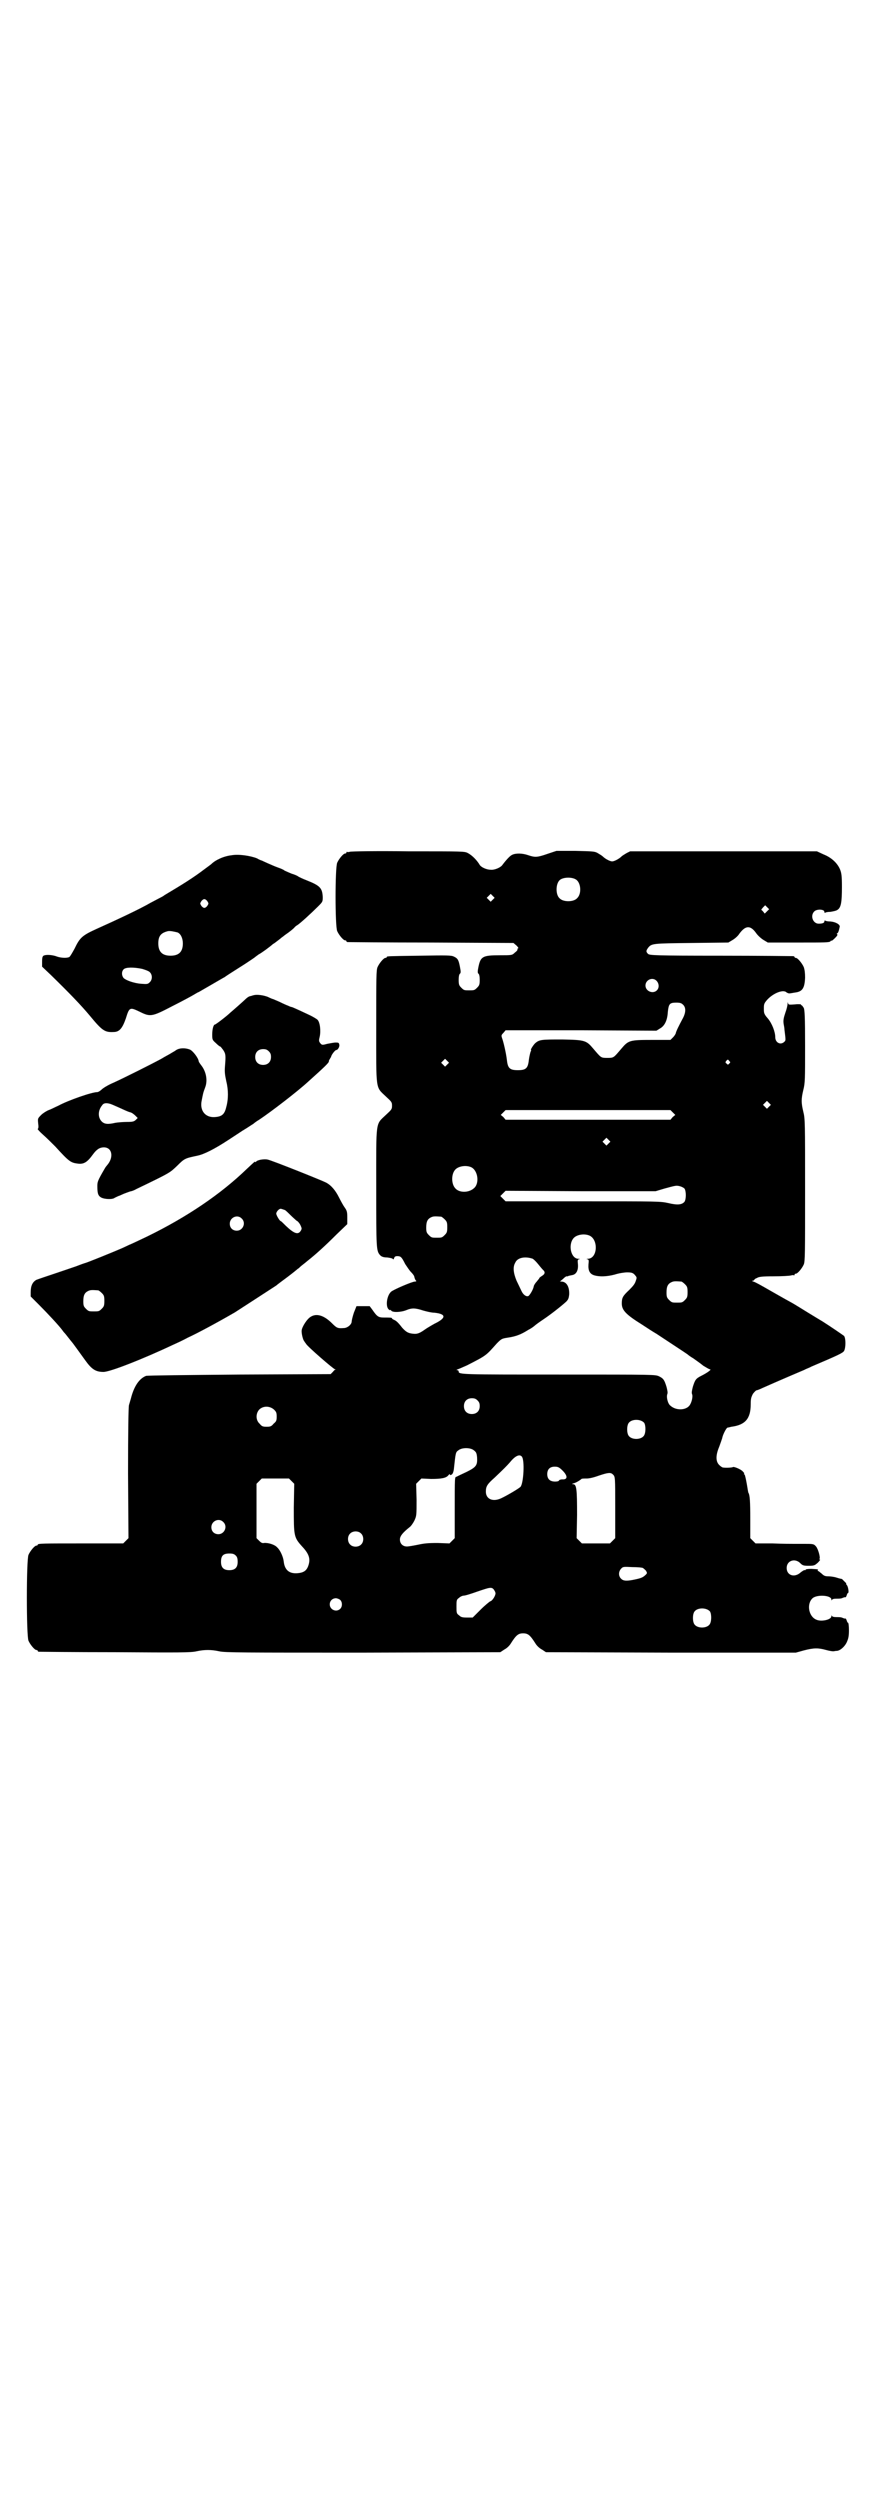 <?xml version="1.0" standalone="no"?>
<!DOCTYPE svg PUBLIC "-//W3C//DTD SVG 20010904//EN"
 "http://www.w3.org/TR/2001/REC-SVG-20010904/DTD/svg10.dtd">
<svg version="1.0" xmlns="http://www.w3.org/2000/svg"
 width="1000pt" height="2850pt" viewBox="0 0 1000 2850"
 preserveAspectRatio="xMidYMid meet">
<g transform="translate(0,2850) scale(0.5,-0.5)"
fill="#000000" stroke="none">
<path d="M798 3758 c-3 -1 -6 -1 -7 0 0 0 -1 0 -1 -2 0 -1 -1 -2 -3 -2 -4 0
-14 -12 -18 -21 -5 -11 -5 -145 0 -156 4 -9 14 -21 18 -21 2 0 3 -1 3 -2 0 -1
1 -2 3 -2 1 0 87 -1 190 -1 l188 -1 7 -6 c3 -3 5 -6 4 -6 -1 0 -2 -1 -2 -2 1
-2 -2 -5 -6 -8 -6 -6 -7 -6 -34 -6 -40 0 -44 -3 -49 -27 -2 -10 -2 -13 0 -15
2 -1 3 -7 3 -14 0 -11 -1 -13 -6 -18 -6 -6 -7 -6 -18 -6 -11 0 -12 0 -18 6 -5
5 -6 7 -6 18 0 7 1 13 3 14 2 2 2 5 0 15 -3 16 -5 20 -14 24 -6 3 -15 3 -78 2
-73 -1 -75 -1 -75 -3 0 -1 -1 -2 -3 -2 -4 0 -14 -12 -18 -21 -3 -7 -3 -23 -3
-135 0 -149 -2 -137 22 -160 13 -12 14 -13 14 -21 0 -8 -1 -9 -14 -21 -24 -23
-22 -10 -22 -165 0 -141 0 -145 9 -155 3 -3 7 -5 16 -5 7 -1 13 -2 13 -4 1 -1
2 0 3 3 1 3 3 4 7 4 8 0 10 -2 18 -18 4 -6 10 -15 13 -18 4 -4 8 -9 8 -12 1
-4 3 -8 4 -8 1 -1 0 -2 -3 -2 -6 0 -48 -18 -54 -23 -10 -9 -13 -33 -6 -40 2
-2 4 -3 4 -2 0 1 1 1 2 -1 3 -5 23 -4 35 1 12 5 20 5 38 -1 7 -2 19 -5 26 -5
27 -3 27 -12 0 -25 -9 -5 -19 -11 -23 -14 -10 -7 -16 -10 -25 -9 -12 1 -17 4
-26 14 -10 13 -14 16 -19 18 -2 1 -4 2 -4 3 0 2 -4 2 -18 2 -13 0 -16 2 -27
18 l-6 8 -15 0 -15 0 -6 -15 c-3 -9 -5 -18 -5 -20 0 -7 -10 -15 -18 -15 -14
-1 -16 0 -27 11 -18 18 -35 23 -48 15 -9 -5 -20 -23 -21 -31 -1 -6 3 -23 6
-25 0 -1 2 -3 4 -6 3 -6 63 -58 66 -58 2 0 2 -1 0 -1 -2 -1 -4 -4 -6 -6 l-4
-4 -208 -1 c-117 -1 -211 -2 -213 -3 -15 -6 -26 -22 -33 -46 -2 -8 -5 -17 -6
-21 -1 -5 -2 -58 -2 -155 l1 -148 -6 -6 -6 -6 -92 0 c-91 0 -103 0 -103 -3 0
-1 -1 -2 -3 -2 -4 0 -14 -12 -18 -21 -5 -11 -5 -185 0 -196 4 -9 14 -21 18
-21 2 0 3 -1 3 -2 0 -1 1 -2 3 -2 1 0 79 -1 173 -1 147 -1 173 -1 186 2 18 4
34 4 52 0 13 -3 55 -3 328 -3 l313 1 9 6 c6 3 12 9 15 14 12 19 17 23 28 23
11 0 16 -4 28 -23 3 -5 9 -11 15 -14 l9 -6 285 -1 285 0 18 5 c23 6 33 6 51 1
7 -2 14 -3 16 -3 2 0 5 1 8 1 8 0 20 11 24 22 3 7 4 13 4 25 0 10 -1 17 -2 17
-1 0 -2 2 -3 5 -1 3 -2 5 -3 5 0 -1 -3 0 -6 1 -3 2 -9 2 -15 2 -6 0 -9 1 -10
3 0 2 -1 1 -1 -1 0 -8 -23 -13 -34 -8 -18 7 -23 36 -9 49 10 9 43 7 43 -3 0
-2 1 -3 1 -1 1 2 4 3 10 3 6 0 12 0 15 2 3 1 6 2 6 1 1 0 2 2 3 5 1 3 2 5 3 5
2 0 1 11 -2 17 -2 2 -3 4 -2 5 0 0 -10 10 -10 10 -1 0 -6 1 -12 3 -6 2 -15 3
-19 3 -7 0 -10 1 -15 6 -4 3 -7 6 -8 6 -1 0 -2 1 -1 2 1 2 2 2 -15 3 -8 0 -13
-1 -13 -2 1 -1 0 -1 -1 -1 -2 1 -6 -2 -10 -5 -14 -13 -32 -7 -32 10 0 17 19
23 31 11 5 -5 7 -6 19 -6 13 0 14 1 21 7 4 4 6 7 5 7 -1 0 -2 1 -1 2 2 3 -3
22 -8 28 -5 6 -7 6 -26 6 -8 0 -18 0 -24 0 -5 0 -27 0 -49 1 l-39 0 -6 6 -6 6
0 44 c0 39 -1 54 -4 59 -1 1 -2 10 -4 21 -2 11 -4 20 -5 21 -2 1 -2 2 -1 2 1
0 0 2 -3 5 -4 5 -21 12 -23 10 0 -1 -14 -2 -22 -1 -2 0 -6 3 -9 6 -8 8 -8 22
0 41 3 8 6 17 7 20 1 7 9 23 12 24 1 0 5 1 9 2 31 4 44 18 44 51 0 13 1 16 5
24 3 4 7 8 8 8 1 0 7 2 13 5 29 13 92 40 97 42 3 2 10 4 15 7 61 26 72 31 75
36 4 8 4 28 0 34 -4 3 -30 21 -49 33 -5 3 -20 12 -33 20 -13 8 -29 18 -36 22
-22 12 -39 22 -48 27 -26 15 -37 21 -41 22 -3 1 -4 2 -1 2 1 0 3 1 3 2 0 0 2
3 6 4 4 3 12 4 38 4 19 0 36 1 40 2 3 1 6 1 7 0 0 0 1 0 1 2 0 1 1 2 3 2 4 0
14 12 18 21 3 7 3 26 3 169 0 155 0 163 -4 179 -5 21 -5 29 0 50 4 16 4 24 4
100 0 68 -1 82 -3 87 -2 3 -4 6 -5 6 -1 0 -2 1 -1 2 0 0 -6 1 -14 0 -14 -1
-15 -1 -16 3 0 3 -1 2 -1 -2 0 -3 -2 -12 -5 -20 -4 -12 -5 -17 -4 -25 1 -5 2
-11 2 -14 3 -24 3 -24 0 -27 -9 -9 -21 -2 -21 10 0 12 -7 31 -17 43 -9 10 -9
13 -9 22 0 10 0 12 8 21 14 15 37 24 44 16 2 -1 4 -2 6 -2 2 0 7 1 13 2 17 2
22 10 23 34 0 11 -1 18 -3 24 -4 9 -14 21 -18 21 -2 0 -3 1 -3 2 0 1 -2 2 -3
2 -2 0 -77 1 -166 1 -151 0 -161 1 -165 4 -5 5 -5 7 0 14 8 10 10 10 99 11
l84 1 10 6 c5 3 12 9 15 14 14 19 25 20 38 2 4 -6 12 -13 17 -16 l10 -6 71 0
c60 0 70 0 72 3 1 2 2 2 2 1 0 -1 4 2 8 6 5 5 7 8 5 9 -1 2 -1 2 0 2 2 0 4 5
6 15 1 5 -9 11 -21 12 -6 0 -11 1 -12 2 -1 1 -2 0 -2 -2 0 -3 -4 -5 -13 -5
-13 0 -20 18 -10 28 6 6 23 5 23 -1 0 -2 1 -3 2 -2 1 1 6 2 12 2 5 1 12 2 15
4 9 5 11 17 11 53 0 25 -1 31 -4 39 -6 15 -20 28 -38 35 l-15 7 -213 0 -213 0
-8 -4 c-5 -3 -10 -6 -12 -8 -5 -5 -16 -11 -21 -11 -5 0 -16 6 -21 11 -2 2 -7
5 -12 8 -7 4 -11 4 -51 5 l-43 0 -21 -7 c-23 -8 -28 -8 -43 -3 -14 5 -29 5
-37 1 -5 -2 -14 -12 -23 -24 -4 -5 -17 -11 -26 -10 -10 0 -22 6 -25 11 -6 10
-16 21 -27 27 -8 4 -9 4 -136 4 -70 1 -130 0 -133 -1z m515 -63 c12 -7 14 -33
3 -43 -8 -9 -32 -9 -40 0 -9 8 -9 32 0 41 7 7 27 8 37 2z m-189 -46 l-5 -5 -4
4 -5 5 4 4 5 5 4 -4 5 -5 -4 -4z m625 -27 l-5 -5 -4 5 -4 4 4 5 5 5 4 -4 5 -5
-5 -5z m-252 -158 c6 -6 7 -16 1 -22 -9 -9 -26 -2 -26 11 0 13 16 20 25 11z
m61 -55 c7 -7 6 -19 -2 -33 -8 -15 -14 -27 -15 -32 0 -1 -3 -6 -6 -9 l-6 -6
-43 0 c-50 0 -53 -1 -69 -20 -18 -21 -17 -21 -32 -21 -15 0 -14 0 -32 21 -16
19 -19 20 -71 21 -47 0 -52 0 -62 -9 -4 -4 -11 -15 -9 -15 1 0 0 -2 -1 -4 -1
-3 -3 -11 -4 -19 -2 -19 -7 -23 -25 -23 -18 0 -23 4 -25 23 -2 17 -8 42 -11
50 -2 6 -2 7 3 12 l5 6 172 0 172 -1 8 5 c11 6 17 19 18 38 2 18 4 21 19 21 9
0 12 -1 16 -5z m-538 -136 l-5 -5 -4 4 -5 5 4 4 5 5 4 -4 5 -5 -4 -4z m643 8
c3 -3 3 -3 0 -6 -3 -3 -3 -3 -6 0 -3 2 -3 3 -1 6 4 4 4 4 7 0z m91 -104 l-5
-5 -4 4 -5 5 4 4 5 5 4 -4 5 -5 -4 -4z m-220 -13 l6 -6 -6 -5 -5 -6 -188 0
-188 0 -5 6 -6 5 6 6 5 5 188 0 188 0 5 -5z m-146 -71 l-5 -5 -4 4 -5 5 4 4 5
5 4 -4 5 -5 -4 -4z m-314 -54 c16 -7 20 -37 7 -48 -12 -11 -34 -11 -43 0 -9
10 -9 32 0 42 7 8 24 11 36 6z m487 -49 c4 -6 4 -24 0 -30 -6 -7 -16 -8 -37
-3 -18 4 -24 4 -195 4 l-176 0 -6 6 -6 6 6 6 6 6 171 -1 171 0 20 6 c11 3 22
6 24 6 7 2 18 -2 22 -6z m-555 -64 c1 0 5 -3 8 -6 5 -5 6 -7 6 -18 0 -11 -1
-13 -6 -18 -6 -6 -7 -6 -18 -6 -11 0 -12 0 -18 6 -5 5 -6 7 -6 17 0 14 3 20
12 24 5 2 8 2 22 1z m338 -43 c21 -9 19 -52 -3 -53 -4 0 -4 -1 -2 -1 4 -1 4
-2 3 -12 -1 -14 3 -22 14 -25 11 -3 27 -3 46 2 9 3 22 5 28 5 10 0 13 -1 17
-5 5 -6 6 -6 3 -14 -2 -7 -6 -12 -15 -21 -15 -14 -17 -18 -17 -31 0 -15 9 -25
46 -48 12 -8 26 -17 33 -21 18 -12 70 -46 71 -47 1 -1 6 -5 13 -9 7 -5 17 -12
23 -17 7 -4 13 -8 15 -8 5 0 -6 -8 -20 -15 -12 -6 -14 -9 -19 -25 -2 -8 -3
-13 -2 -16 3 -6 -1 -21 -6 -27 -9 -11 -31 -11 -43 0 -6 4 -10 20 -7 27 1 3 0
8 -2 16 -5 16 -7 19 -17 24 -9 4 -9 4 -228 4 -223 0 -229 0 -229 7 0 2 -2 3
-3 3 -3 0 -2 1 1 2 3 1 12 5 21 9 45 23 43 22 68 50 10 10 11 11 24 13 21 3
32 8 48 18 8 4 14 9 15 10 1 1 9 7 18 13 18 12 42 31 53 41 5 5 6 8 7 16 1 18
-6 30 -18 30 -3 0 -4 1 -2 1 1 1 5 4 7 6 3 3 6 5 7 5 0 0 2 0 3 0 1 1 1 1 11
3 8 2 13 10 12 24 -1 10 -1 11 3 12 2 0 2 1 -2 1 -17 0 -24 32 -11 47 7 8 24
11 36 6z m-129 -53 c3 -2 8 -7 12 -12 4 -5 9 -11 11 -13 6 -5 5 -10 -2 -14 -3
-2 -6 -4 -6 -5 0 -1 -3 -4 -6 -8 -3 -3 -7 -9 -7 -12 -2 -8 -9 -19 -12 -21 -5
-2 -12 3 -16 12 -2 4 -7 15 -11 23 -7 17 -9 31 -3 41 5 12 23 15 40 9z m339
-52 c1 0 5 -3 8 -6 5 -5 6 -7 6 -18 0 -11 -1 -13 -6 -18 -6 -6 -7 -6 -18 -6
-11 0 -12 0 -18 6 -5 5 -6 7 -6 17 0 14 3 20 12 24 5 2 8 2 22 1z m-465 -271
c4 -4 5 -7 5 -13 0 -11 -7 -18 -18 -18 -11 0 -18 7 -18 18 0 11 7 18 18 18 6
0 9 -1 13 -5z m-464 -21 c5 -5 6 -7 6 -16 0 -9 -1 -11 -7 -16 -5 -6 -7 -7 -16
-7 -9 0 -11 1 -16 7 -9 8 -9 23 -1 32 9 9 24 9 34 0z m844 -30 c4 -6 4 -24 -1
-30 -7 -9 -27 -9 -34 0 -5 6 -5 24 0 30 7 9 27 9 35 0z m-388 -63 c5 -4 6 -6
7 -16 1 -18 -2 -22 -24 -33 -11 -5 -21 -10 -23 -11 -4 -1 -4 2 -4 -80 l0 -60
-6 -6 -6 -6 -27 1 c-23 0 -31 -1 -45 -4 -10 -2 -21 -4 -25 -4 -9 0 -16 6 -16
16 0 8 7 16 22 28 3 2 8 9 11 15 5 11 5 12 5 48 l-1 36 6 6 6 6 22 -1 c24 0
35 2 40 9 2 2 3 3 3 1 0 -1 1 -2 4 0 2 1 4 5 5 12 4 37 4 39 10 43 8 7 28 7
36 0z m109 -14 c7 -8 4 -61 -3 -69 -4 -4 -31 -20 -44 -26 -19 -9 -35 -2 -35
15 0 12 3 17 20 32 21 20 27 26 35 35 12 15 22 19 27 13z m93 -32 c12 -12 12
-21 -1 -20 -3 0 -6 -1 -7 -2 0 -2 -4 -3 -9 -3 -12 0 -18 6 -18 17 0 11 6 17
17 17 7 0 10 -1 18 -9z m115 -9 c5 -5 5 -6 5 -75 l0 -70 -6 -6 -6 -6 -32 0
-32 0 -6 6 -6 6 1 53 c0 58 -1 70 -9 70 -3 0 -3 1 1 2 5 1 15 7 18 10 1 1 6 1
12 1 7 0 18 3 29 7 21 7 26 7 31 2z m-733 -15 l6 -6 -1 -54 c0 -65 0 -68 19
-89 15 -16 19 -27 15 -41 -4 -14 -11 -19 -27 -20 -18 -1 -28 8 -30 27 -1 10
-8 26 -15 32 -5 6 -20 11 -30 10 -4 -1 -7 1 -11 5 l-6 6 0 62 0 62 6 6 6 6 31
0 31 0 6 -6z m-156 -93 c11 -10 3 -28 -11 -28 -9 0 -16 6 -16 16 0 14 17 22
27 12z m314 -26 c7 -6 7 -19 1 -25 -6 -7 -19 -7 -25 -1 -7 6 -7 19 -1 25 6 7
19 7 25 1z m-285 -51 c3 -3 4 -7 4 -14 0 -13 -6 -19 -19 -19 -13 0 -19 6 -19
19 0 14 5 19 19 19 8 0 11 -1 15 -5z m928 -28 c2 -1 5 -4 7 -6 3 -5 3 -6 0 -9
-6 -6 -10 -8 -24 -11 -18 -4 -27 -4 -32 1 -7 6 -7 17 0 24 4 4 5 4 25 3 12 0
23 -1 24 -2z m-340 -49 c2 -3 4 -6 4 -9 0 -5 -7 -17 -12 -18 -2 -1 -12 -9 -22
-19 l-18 -18 -13 0 c-11 0 -14 1 -18 5 -6 4 -6 6 -6 20 0 14 0 16 6 20 3 3 8
5 11 5 3 0 16 4 30 9 29 10 33 11 38 5z m-350 -24 c5 -5 5 -15 0 -20 -9 -9
-24 -2 -24 10 0 8 6 14 14 14 3 0 8 -2 10 -4z m843 -26 c4 -6 4 -24 -1 -30 -7
-9 -27 -9 -34 0 -5 6 -5 24 0 30 7 9 27 9 35 0z"/>
<path d="M528 3750 c-18 -2 -37 -11 -46 -20 -1 -1 -8 -6 -16 -12 -25 -19 -49
-34 -91 -59 -2 -2 -8 -5 -12 -7 -4 -2 -13 -7 -19 -10 -24 -14 -75 -38 -124
-60 -33 -15 -38 -20 -50 -45 -5 -9 -10 -18 -12 -19 -6 -3 -19 -2 -28 1 -7 3
-21 5 -28 3 -5 -1 -6 -4 -6 -15 l0 -11 20 -19 c42 -41 69 -69 89 -93 28 -34
34 -38 54 -37 13 0 20 8 28 31 8 26 9 26 32 15 24 -12 28 -11 74 13 22 11 44
23 49 26 5 3 10 6 11 6 0 0 12 7 26 15 14 8 29 17 33 19 7 5 15 10 48 31 12 8
21 14 22 15 1 1 4 3 8 6 6 3 24 16 33 24 1 0 6 4 10 7 4 3 9 7 10 8 2 1 5 4 8
6 9 6 20 15 21 17 1 1 3 3 5 4 7 4 34 29 48 43 11 11 11 11 11 22 -1 21 -7 26
-37 38 -8 3 -16 7 -18 8 -2 2 -9 5 -16 7 -7 3 -14 6 -16 7 -2 2 -9 5 -15 7 -6
2 -17 7 -24 10 -7 3 -13 6 -13 6 -1 0 -6 2 -11 5 -15 6 -42 10 -58 7z m-55
-105 c3 -5 3 -5 0 -10 -2 -3 -5 -5 -7 -5 -2 0 -5 2 -7 5 -3 5 -3 5 0 10 2 3 5
5 7 5 2 0 5 -2 7 -5z m-68 -71 c7 -3 12 -13 12 -25 0 -19 -9 -28 -28 -28 -19
0 -28 9 -28 28 0 17 6 24 22 28 5 1 14 -1 22 -3z m-81 -83 c7 -2 15 -5 17 -7
7 -6 7 -18 0 -24 -4 -4 -6 -4 -19 -3 -16 1 -35 8 -40 13 -5 6 -5 15 0 20 5 5
23 5 42 1z"/>
<path d="M579 3431 c-1 0 -4 -1 -7 -2 -3 0 -8 -3 -11 -6 -5 -5 -30 -27 -36
-32 -7 -7 -33 -27 -35 -27 -3 0 -6 -10 -6 -22 0 -12 0 -13 8 -20 5 -5 9 -8 10
-8 1 0 4 -4 7 -8 6 -9 6 -13 4 -38 -1 -12 0 -19 3 -33 5 -20 5 -41 0 -59 -4
-17 -10 -22 -27 -23 -21 -1 -34 15 -29 38 3 15 3 17 8 30 6 16 2 36 -9 50 -3
4 -6 8 -6 10 -1 7 -13 23 -20 26 -10 4 -23 4 -31 -1 -4 -3 -10 -6 -13 -8 -3
-2 -13 -7 -21 -12 -22 -12 -86 -44 -108 -54 -12 -5 -22 -11 -27 -15 -4 -4 -9
-7 -11 -7 -13 0 -67 -19 -89 -31 -7 -3 -16 -8 -22 -10 -5 -2 -13 -7 -17 -11
-8 -8 -8 -8 -7 -19 1 -7 1 -12 -1 -13 -1 0 4 -6 12 -13 8 -7 20 -19 28 -27 31
-34 35 -37 51 -39 14 -2 22 3 35 21 8 11 15 16 25 16 19 0 23 -23 7 -41 -1 -1
-4 -5 -5 -7 -17 -29 -17 -31 -17 -41 0 -17 2 -22 10 -26 7 -3 22 -4 28 -1 1 1
6 3 10 5 4 1 11 5 17 7 5 2 11 4 12 4 1 0 7 2 12 5 79 38 76 37 93 53 17 17
18 17 46 23 15 3 39 15 71 36 6 4 20 13 32 21 12 7 23 15 24 15 1 1 7 6 14 10
27 18 87 64 112 87 39 35 47 43 47 46 0 2 1 4 2 5 1 2 2 4 3 5 0 4 9 16 12 16
3 0 7 6 7 11 -1 6 -2 6 -9 6 -4 0 -13 -2 -19 -3 -11 -3 -12 -3 -16 2 -3 4 -3
6 -1 14 3 13 1 33 -5 39 -2 2 -12 8 -21 12 -32 15 -37 17 -38 17 -1 0 -4 1 -8
3 -3 1 -12 5 -20 9 -7 3 -14 6 -14 6 -1 0 -6 2 -12 5 -10 4 -25 6 -32 4z m34
-128 c4 -4 5 -7 5 -13 0 -11 -7 -18 -18 -18 -11 0 -18 7 -18 18 0 11 7 18 18
18 6 0 9 -1 13 -5z m-361 -120 c3 -1 12 -5 21 -9 9 -4 19 -9 24 -10 4 -1 9 -5
12 -8 l5 -5 -4 -4 c-4 -4 -7 -5 -20 -5 -9 0 -21 -1 -27 -2 -17 -4 -25 -3 -31
3 -9 9 -9 25 1 37 3 5 9 6 19 3z"/>
<path d="M595 3056 c-5 -1 -11 -3 -11 -5 -1 -1 -2 -1 -2 0 0 2 -4 -2 -19 -16
-60 -58 -137 -110 -227 -154 -23 -11 -40 -19 -41 -19 0 0 -8 -4 -17 -8 -16 -7
-82 -34 -85 -34 0 0 -9 -3 -19 -7 -9 -3 -32 -11 -50 -17 -18 -6 -36 -12 -41
-14 -9 -5 -13 -14 -13 -28 l0 -10 19 -19 c19 -19 47 -49 54 -59 2 -3 4 -5 5
-6 1 -1 4 -5 8 -10 4 -5 7 -9 8 -10 2 -2 22 -30 30 -41 15 -21 24 -27 42 -27
15 0 89 29 159 62 9 4 24 11 33 16 24 11 70 36 108 58 17 11 88 57 94 61 2 2
13 10 25 19 12 9 23 18 24 19 2 1 4 3 6 5 2 2 9 7 16 13 19 15 40 34 66 60
l25 24 0 15 c0 13 -1 16 -6 23 -3 4 -9 15 -13 23 -8 16 -18 28 -30 34 -12 6
-125 51 -132 52 -3 1 -10 1 -16 0z m55 -115 c3 -2 9 -8 13 -12 5 -5 11 -10 13
-12 3 -1 7 -6 9 -10 3 -7 4 -8 1 -13 -6 -10 -15 -7 -34 11 -6 6 -11 11 -12 11
-2 0 -10 13 -10 17 0 4 6 11 10 11 2 0 7 -2 10 -3z m-99 -19 c11 -10 3 -28
-11 -28 -9 0 -16 6 -16 16 0 14 17 22 27 12z m-327 -164 c1 0 5 -3 8 -6 5 -5
6 -7 6 -18 0 -11 -1 -13 -6 -18 -6 -6 -7 -6 -18 -6 -11 0 -12 0 -18 6 -5 5 -6
7 -6 17 0 14 3 20 12 24 5 2 8 2 22 1z"/>
</g>
</svg>
